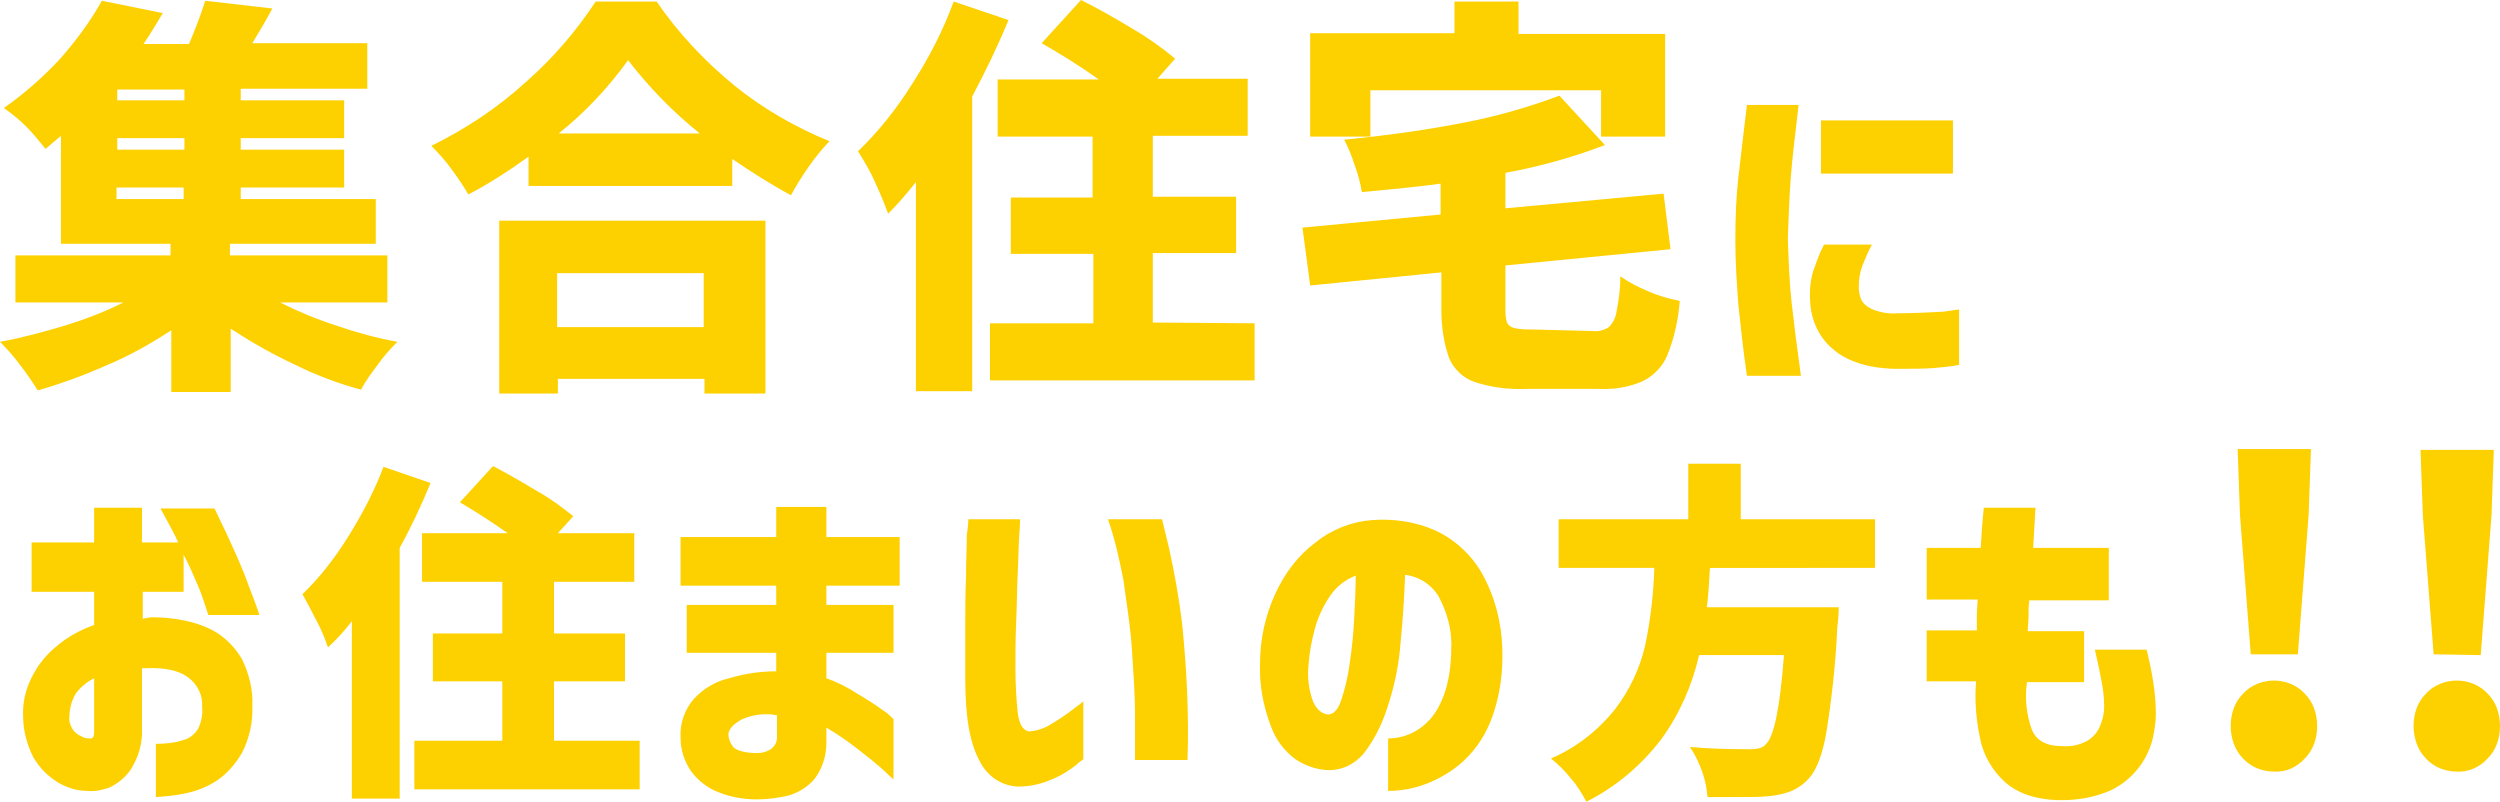 <?xml version="1.0" encoding="utf-8"?>
<!-- Generator: Adobe Illustrator 26.4.1, SVG Export Plug-In . SVG Version: 6.00 Build 0)  -->
<svg version="1.1" id="レイヤー_1" xmlns="http://www.w3.org/2000/svg" xmlns:xlink="http://www.w3.org/1999/xlink" x="0px"
	 y="0px" viewBox="0 0 324 104" style="enable-background:new 0 0 324 104;" xml:space="preserve">
<style type="text/css">
	.st0{fill:#FDD000;}
</style>
<path id="sec04_ttl01_sp" class="st0" d="M36.3,39.2c2.4,1.2,4.8,2.2,7.3,3c2.6,0.9,5.2,1.6,7.9,2.1c-0.9,0.9-1.8,1.9-2.5,2.9
	c-0.8,1.1-1.6,2.1-2.2,3.3c-3-0.8-5.9-1.9-8.7-3.3c-2.8-1.3-5.6-2.9-8.2-4.6v8.2h-7.7v-8c-2.6,1.7-5.4,3.3-8.3,4.5
	c-2.9,1.3-5.9,2.4-9,3.3c-0.7-1.1-1.5-2.3-2.3-3.3c-0.8-1.1-1.7-2.1-2.6-3c2.8-0.5,5.7-1.3,8.4-2.1c2.6-0.8,5.2-1.8,7.6-3H2v-6.1
	h20.1v-1.5H7.9v-14l-2,1.7c-0.8-1-1.6-2-2.5-2.9c-0.9-0.9-1.9-1.7-2.9-2.4c2.7-1.9,5.2-4.1,7.4-6.5c2-2.3,3.8-4.7,5.3-7.4l7.9,1.6
	c-0.8,1.3-1.6,2.7-2.5,4h5.9C25.3,3.8,26,2,26.6,0.1l8.7,1c-0.8,1.5-1.7,3-2.6,4.5h14.9v5.9H31.2V13h13.4v4.9H31.2v1.5h13.4v4.9
	H31.2v1.5h17.5v5.8H29.8v1.5h20.4v6.1L36.3,39.2z M23.9,13v-1.4h-8.7V13H23.9z M23.9,19.4v-1.5h-8.7v1.5H23.9z M15.1,24.3v1.5h8.7
	v-1.5H15.1z M85.1,0.2c2.8,4.1,6.3,7.8,10.1,10.9c3.7,3,7.9,5.4,12.3,7.2c-2,2.1-3.6,4.5-5,7c-2.6-1.4-5.1-3-7.6-4.7v3.5H68.5v-3.8
	c-2.5,1.8-5.1,3.5-7.8,4.9C60,24,59.3,23,58.5,21.9c-0.8-1.1-1.7-2.1-2.6-3c4.5-2.2,8.7-5,12.4-8.4c3.4-3,6.4-6.5,8.9-10.3H85.1z
	 M90.7,17.3c-3.5-2.8-6.6-6-9.3-9.5c-2.6,3.6-5.6,6.8-9,9.5H90.7z M64.7,51V28.6h34.5V51h-7.9v-1.9h-19V51H64.7z M91.2,35.4h-19v7
	h19V35.4z M162.6,41.9v7.4h-34.3v-7.4h13.4v-9H131v-7.3h10.6v-7.9h-12.3v-7.4h13.1c-2.8-2-5.3-3.5-7.4-4.7l5.1-5.6
	c2.2,1.1,4.5,2.4,6.8,3.8c1.9,1.1,3.7,2.4,5.4,3.8l-2.3,2.6h11.7v7.4h-12.3v7.9h10.8v7.3h-10.8v9L162.6,41.9z M130.7,2.6
	c-1.4,3.4-3,6.7-4.7,9.9v38.2h-7.3V23.6c-1.1,1.4-2.3,2.8-3.6,4.1c-0.5-1.4-1.1-2.8-1.7-4.1c-0.6-1.4-1.4-2.7-2.2-4
	c2.7-2.6,5-5.5,7-8.7c2.2-3.4,4-6.9,5.4-10.7L130.7,2.6z M177.6,11.7v6h-7.8V4.3h18.7V0.2h8.3v4.2h19v13.3h-8.3v-6H177.6z
	 M206.4,42.9c0.7,0.1,1.5-0.1,2.1-0.5c0.5-0.5,0.9-1.2,1-2c0.3-1.5,0.5-3,0.5-4.6c1.1,0.8,2.3,1.4,3.5,1.9c1.3,0.6,2.7,1,4.2,1.3
	c-0.2,2.4-0.7,4.8-1.6,7c-0.6,1.5-1.8,2.7-3.2,3.4c-1.8,0.8-3.8,1.1-5.8,1h-9.3c-2.3,0.1-4.6-0.2-6.7-0.9c-1.5-0.5-2.7-1.7-3.3-3.1
	c-0.7-2-1-4.1-1-6.3v-4.8l-17,1.7l-1-7.5l17.9-1.7v-4c-2.8,0.4-6.1,0.7-10.2,1.1c-0.2-1.2-0.5-2.3-0.9-3.4c-0.4-1.2-0.8-2.3-1.4-3.4
	c5.2-0.5,10.4-1.2,15.5-2.2c4.2-0.8,8.4-2,12.4-3.5l5.9,6.4c-4.2,1.6-8.5,2.8-12.9,3.6v4.6l20.5-1.9l0.9,7.2l-21.4,2.1v5.5
	c0,0.6,0,1.3,0.2,1.9c0.2,0.4,0.5,0.6,0.9,0.7c0.8,0.2,1.5,0.2,2.3,0.2L206.4,42.9z M236.4,31.7h6.2c-0.5,0.9-0.9,1.9-1.3,2.9
	c-0.3,0.9-0.4,1.7-0.4,2.6c0,0.6,0.1,1.1,0.3,1.6c0.3,0.6,0.8,1,1.5,1.3c1,0.4,2.1,0.6,3.3,0.5c1.9,0,3.9-0.1,5.8-0.2
	c0.7-0.1,1.4-0.2,2.1-0.3v7.2c-1.1,0.2-2.2,0.3-3.3,0.4c-1.2,0.1-2.9,0.1-5.1,0.1c-3.5-0.1-6.2-1-8-2.6c-1.8-1.5-2.8-3.8-2.9-6.1
	c-0.1-1.3,0-2.7,0.4-4C235.4,34,235.8,32.8,236.4,31.7z M226.4,13.6h6.7c-0.4,3.5-0.8,6.6-1,9.2s-0.3,5.3-0.4,8.1
	c0.1,2.9,0.2,5.7,0.5,8.4c0.3,2.7,0.7,5.8,1.2,9.4h-7c-0.5-3.4-0.8-6.4-1.1-9.1c-0.2-2.7-0.4-5.5-0.4-8.5c0-2.8,0.1-5.6,0.4-8.2
	C225.6,20.2,226,17.1,226.4,13.6z M236,15.6h17.1v6.9H236V15.6z M12.2,76.7H4.1v-6.4h8.1v-4.5h6.2v4.5h4.7c-0.5-1.1-1.3-2.6-2.3-4.4
	h7c2.2,4.5,3.7,7.9,4.5,10.2c0.9,2.3,1.3,3.5,1.3,3.6H27c-0.5-1.5-0.9-2.8-1.3-3.7c-0.6-1.4-1.2-2.8-1.9-4.1v4.8h-5.3v3.5
	c0.3-0.1,0.7-0.1,1-0.2c1.4,0,2.9,0.1,4.3,0.4c1.5,0.3,3,0.8,4.3,1.6c1.4,0.9,2.5,2.1,3.3,3.5c0.9,1.9,1.4,3.9,1.3,6
	c0.1,2.1-0.4,4.2-1.3,6c-0.8,1.4-1.9,2.7-3.2,3.6c-1.2,0.8-2.6,1.4-4.1,1.7c-1.3,0.3-2.6,0.4-3.9,0.5v-6.9c1.2,0,2.4-0.1,3.6-0.5
	c0.8-0.2,1.5-0.8,1.9-1.5c0.4-0.9,0.6-1.8,0.5-2.8c0.1-1.5-0.6-2.9-1.8-3.8c-1.2-0.9-3-1.3-5.4-1.2h-0.3c-0.1,0-0.2,0-0.3,0v7.7
	c0.1,1.9-0.4,3.8-1.5,5.5c-0.7,1-1.7,1.8-2.8,2.3c-0.9,0.3-1.8,0.5-2.8,0.4c-1.3,0-2.6-0.4-3.8-1.1c-1.3-0.8-2.4-1.9-3.2-3.3
	C3.5,96.5,3,94.7,3,92.9c-0.1-1.8,0.3-3.5,1.1-5.1c0.8-1.6,1.9-3,3.3-4.1c1.4-1.2,3.1-2.1,4.8-2.7V76.7z M12.2,94.9v-7
	c-1,0.5-1.8,1.2-2.4,2C9.3,90.8,9,91.8,9,92.8c-0.1,0.6,0.1,1.2,0.4,1.7c0.3,0.4,0.6,0.7,1.1,0.9c0.3,0.2,0.7,0.3,1.1,0.3
	c0,0,0.1,0,0.3,0C12.1,95.6,12.2,95.3,12.2,94.9z M82.9,96v6.3H53.7V96h11.4v-7.7h-9v-6.2h9v-6.7H54.7v-6.3h11.1
	c-2.4-1.7-4.5-3-6.2-4l4.3-4.7c1.9,1,3.8,2.1,5.8,3.3c1.6,0.9,3.1,2,4.6,3.2l-2,2.2h9.9v6.3H71.8v6.7H81v6.2h-9.2V96L82.9,96z
	 M55.8,62.6c-1.2,2.9-2.5,5.7-4,8.4v32.5h-6.2v-23c-0.9,1.2-2,2.4-3.1,3.4c-0.4-1.2-0.9-2.4-1.5-3.5c-0.6-1.2-1.2-2.3-1.8-3.4
	c2.3-2.2,4.2-4.7,5.9-7.4c1.8-2.9,3.4-5.9,4.6-9.1L55.8,62.6z M89,84.6v-6.2h11.6v-2.5H88.2v-6.3h12.4v-3.9h6.5v3.9h9.5v6.3h-9.5
	v2.5h8.7v6.2h-8.7v3.3c1.4,0.5,2.8,1.2,4,2c1.2,0.7,2.3,1.4,3.4,2.2c0.5,0.3,0.9,0.7,1.3,1.1v7.8c0,0-0.5-0.4-1.3-1.2
	c-0.9-0.8-2-1.7-3.3-2.7c-1.3-1-2.7-2-4.1-2.8v1.4c0.1,1.9-0.4,3.7-1.5,5.2c-0.9,1.1-2.1,1.8-3.4,2.2c-1.3,0.3-2.7,0.5-4.1,0.5
	c-1.7,0-3.4-0.3-4.9-0.9c-1.4-0.5-2.7-1.5-3.6-2.7c-0.9-1.3-1.4-2.8-1.4-4.4c-0.1-1.8,0.5-3.6,1.7-5c1.2-1.3,2.8-2.3,4.6-2.7
	c2-0.6,4-0.9,6.1-0.9v-2.4H89z M98.2,97.6c0.6,0,1.2-0.2,1.7-0.5c0.5-0.4,0.8-0.9,0.8-1.5v-2.9c-1.5-0.3-3.1-0.1-4.5,0.5
	c-1.1,0.6-1.7,1.2-1.8,1.9c0,0.7,0.3,1.3,0.7,1.8C95.6,97.3,96.6,97.6,98.2,97.6z M125.5,67.3h6.7c0,0.1,0,0.7-0.1,2
	s-0.1,2.9-0.2,4.9c-0.1,2-0.1,4.1-0.2,6.3s-0.1,4.2-0.1,6.1c0,1.9,0.1,3.9,0.3,5.8c0.2,1.5,0.7,2.3,1.5,2.4c1-0.1,2-0.4,2.9-1
	c1-0.6,1.9-1.2,2.8-1.9c0.8-0.6,1.2-0.9,1.3-1v7.5c-0.3,0.2-0.7,0.5-1,0.8c-0.8,0.6-1.7,1.2-2.6,1.6c-1.3,0.6-2.6,1-4,1.1
	c-2.4,0.3-4.7-1-5.8-3.2c-1.3-2.3-1.9-5.8-1.9-10.6c0-1.9,0-4.1,0-6.5c0-2.4,0-4.7,0.1-6.9c0-2.2,0.1-4,0.1-5.4
	C125.5,68.1,125.5,67.3,125.5,67.3z M143.6,67.3h7c0,0,0.3,1.2,0.9,3.7c0.7,3.2,1.3,6.5,1.7,9.8c0.6,5.9,0.9,11.8,0.7,17.7h-6.8
	c0-0.1,0-0.4,0-1.1c0-0.7,0-2.2,0-4.8c0-2.5-0.2-5.3-0.4-8.4s-0.7-6-1.1-9C145.1,72.6,144.5,69.9,143.6,67.3z M172.1,92.6
	c0.7,0,1.3-0.6,1.7-1.8c0.5-1.5,0.9-3.1,1.1-4.7c0.3-1.9,0.5-3.9,0.6-5.9s0.2-3.9,0.2-5.6c-1.3,0.5-2.5,1.4-3.3,2.6
	c-0.9,1.3-1.6,2.8-2,4.3c-0.4,1.5-0.7,3-0.8,4.5c-0.2,1.7,0,3.4,0.6,5C170.7,92,171.3,92.5,172.1,92.6L172.1,92.6z M188.1,83.5
	c0-2.1-0.6-4.2-1.6-6.1c-0.9-1.6-2.6-2.7-4.4-2.9c-0.1,2.9-0.3,5.9-0.6,8.9c-0.2,2.8-0.8,5.6-1.7,8.3c-0.7,2.2-1.7,4.2-3.1,6
	c-1.2,1.4-2.9,2.2-4.8,2.1c-1.4-0.1-2.8-0.6-4-1.4c-1.5-1.1-2.6-2.6-3.2-4.3c-1-2.6-1.5-5.4-1.4-8.1c0-3.2,0.7-6.3,2-9.1
	c1.2-2.6,2.9-4.9,5.2-6.6c2.1-1.7,4.7-2.7,7.3-2.9c2.8-0.2,5.6,0.2,8.1,1.3c2.5,1.1,4.7,3.1,6.1,5.5c1.7,3,2.6,6.4,2.7,9.9
	c0.1,3-0.3,6-1.3,8.8c-0.8,2.2-2,4.1-3.7,5.7c-1.4,1.3-3.1,2.3-4.9,3c-1.6,0.6-3.2,0.9-4.9,0.9v-6.8c2.4,0,4.6-1.2,6-3.2
	C187.4,90.3,188.1,87.4,188.1,83.5z M221.6,73.7c-0.1,1.9-0.2,3.6-0.4,5h17.1c0,0.9-0.1,1.9-0.2,2.8c-0.2,4.5-0.7,9-1.4,13.4
	c-0.5,2.9-1.3,4.9-2.2,5.9c-0.6,0.7-1.4,1.3-2.3,1.7c-1,0.4-2,0.6-3.1,0.7c-1.1,0.1-2.5,0.1-4.2,0.1c-1.6,0-2.8,0-3.6,0
	c-0.1-1.1-0.3-2.2-0.7-3.3c-0.4-1.1-0.9-2.2-1.6-3.2c2,0.2,4.6,0.3,7.6,0.3c0.4,0,0.9,0,1.3-0.1c0.3-0.1,0.7-0.2,0.9-0.5
	c1.1-0.9,1.9-4.8,2.4-11.6h-11c-0.9,3.9-2.5,7.6-4.9,10.9c-2.6,3.4-5.9,6.2-9.7,8.1c-0.6-1.1-1.2-2.1-2-3c-0.8-1-1.6-1.8-2.6-2.6
	c3.3-1.4,6.2-3.7,8.4-6.5c1.8-2.4,3.1-5.1,3.8-8.1c0.7-3.3,1.1-6.7,1.2-10.1h-12.4v-6.3h16.8v-7.2h6.8v7.2H243v6.3H221.6z
	 M256.3,77.7h-6.6V71h7c0.1-1.6,0.2-3.3,0.4-5.2h6.7c-0.1,1.9-0.2,3.6-0.3,5.2h9.8v6.8H263c-0.1,0.7-0.1,1.3-0.1,2
	c0,0.7-0.1,1.3-0.1,2h7.3v6.6h-7.4c-0.3,2-0.1,4.1,0.6,6.1c0.6,1.5,1.9,2.2,4,2.2c1.2,0.1,2.4-0.2,3.4-0.8c0.7-0.5,1.2-1.1,1.5-1.9
	c0.3-0.7,0.5-1.5,0.5-2.4c0-1-0.1-2.1-0.3-3.1c-0.2-1.1-0.5-2.6-0.9-4.3h6.7c0.7,2.8,1.2,5.6,1.2,8.4c0,1-0.2,2.1-0.4,3.1
	c-0.7,2.9-2.7,5.4-5.4,6.7c-2,0.9-4.2,1.3-6.4,1.3c-3.1,0-5.6-0.8-7.3-2.3c-1.7-1.5-2.9-3.6-3.3-5.8c-0.5-2.4-0.7-4.8-0.5-7.3h-6.4
	v-6.6h6.5c0-0.6,0-1.3,0-2S256.3,78.4,256.3,77.7z M291.7,84.8l-1.4-18.1l-0.3-8.5h9.5l-0.3,8.5l-1.4,18.1L291.7,84.8z M294.7,100
	c-1.5,0-3-0.6-4-1.7c-1.1-1.1-1.6-2.7-1.6-4.2c0-1.6,0.5-3.1,1.6-4.2c1-1.1,2.5-1.7,4-1.7c1.5,0,3,0.6,4,1.7
	c1.1,1.1,1.6,2.6,1.6,4.2c0,1.6-0.5,3.1-1.6,4.2C297.7,99.4,296.3,100.1,294.7,100z M315.4,84.8L314,66.8l-0.3-8.5h9.5l-0.3,8.5
	l-1.4,18.1L315.4,84.8z M318.4,100c-1.5,0-3-0.6-4-1.7c-1.1-1.1-1.6-2.7-1.6-4.2c0-1.6,0.5-3.1,1.6-4.2c1-1.1,2.5-1.7,4-1.7
	c1.5,0,3,0.6,4,1.7c1.1,1.1,1.6,2.6,1.6,4.2c0,1.6-0.5,3.1-1.6,4.2C321.4,99.4,319.9,100.1,318.4,100z"/>
</svg>
